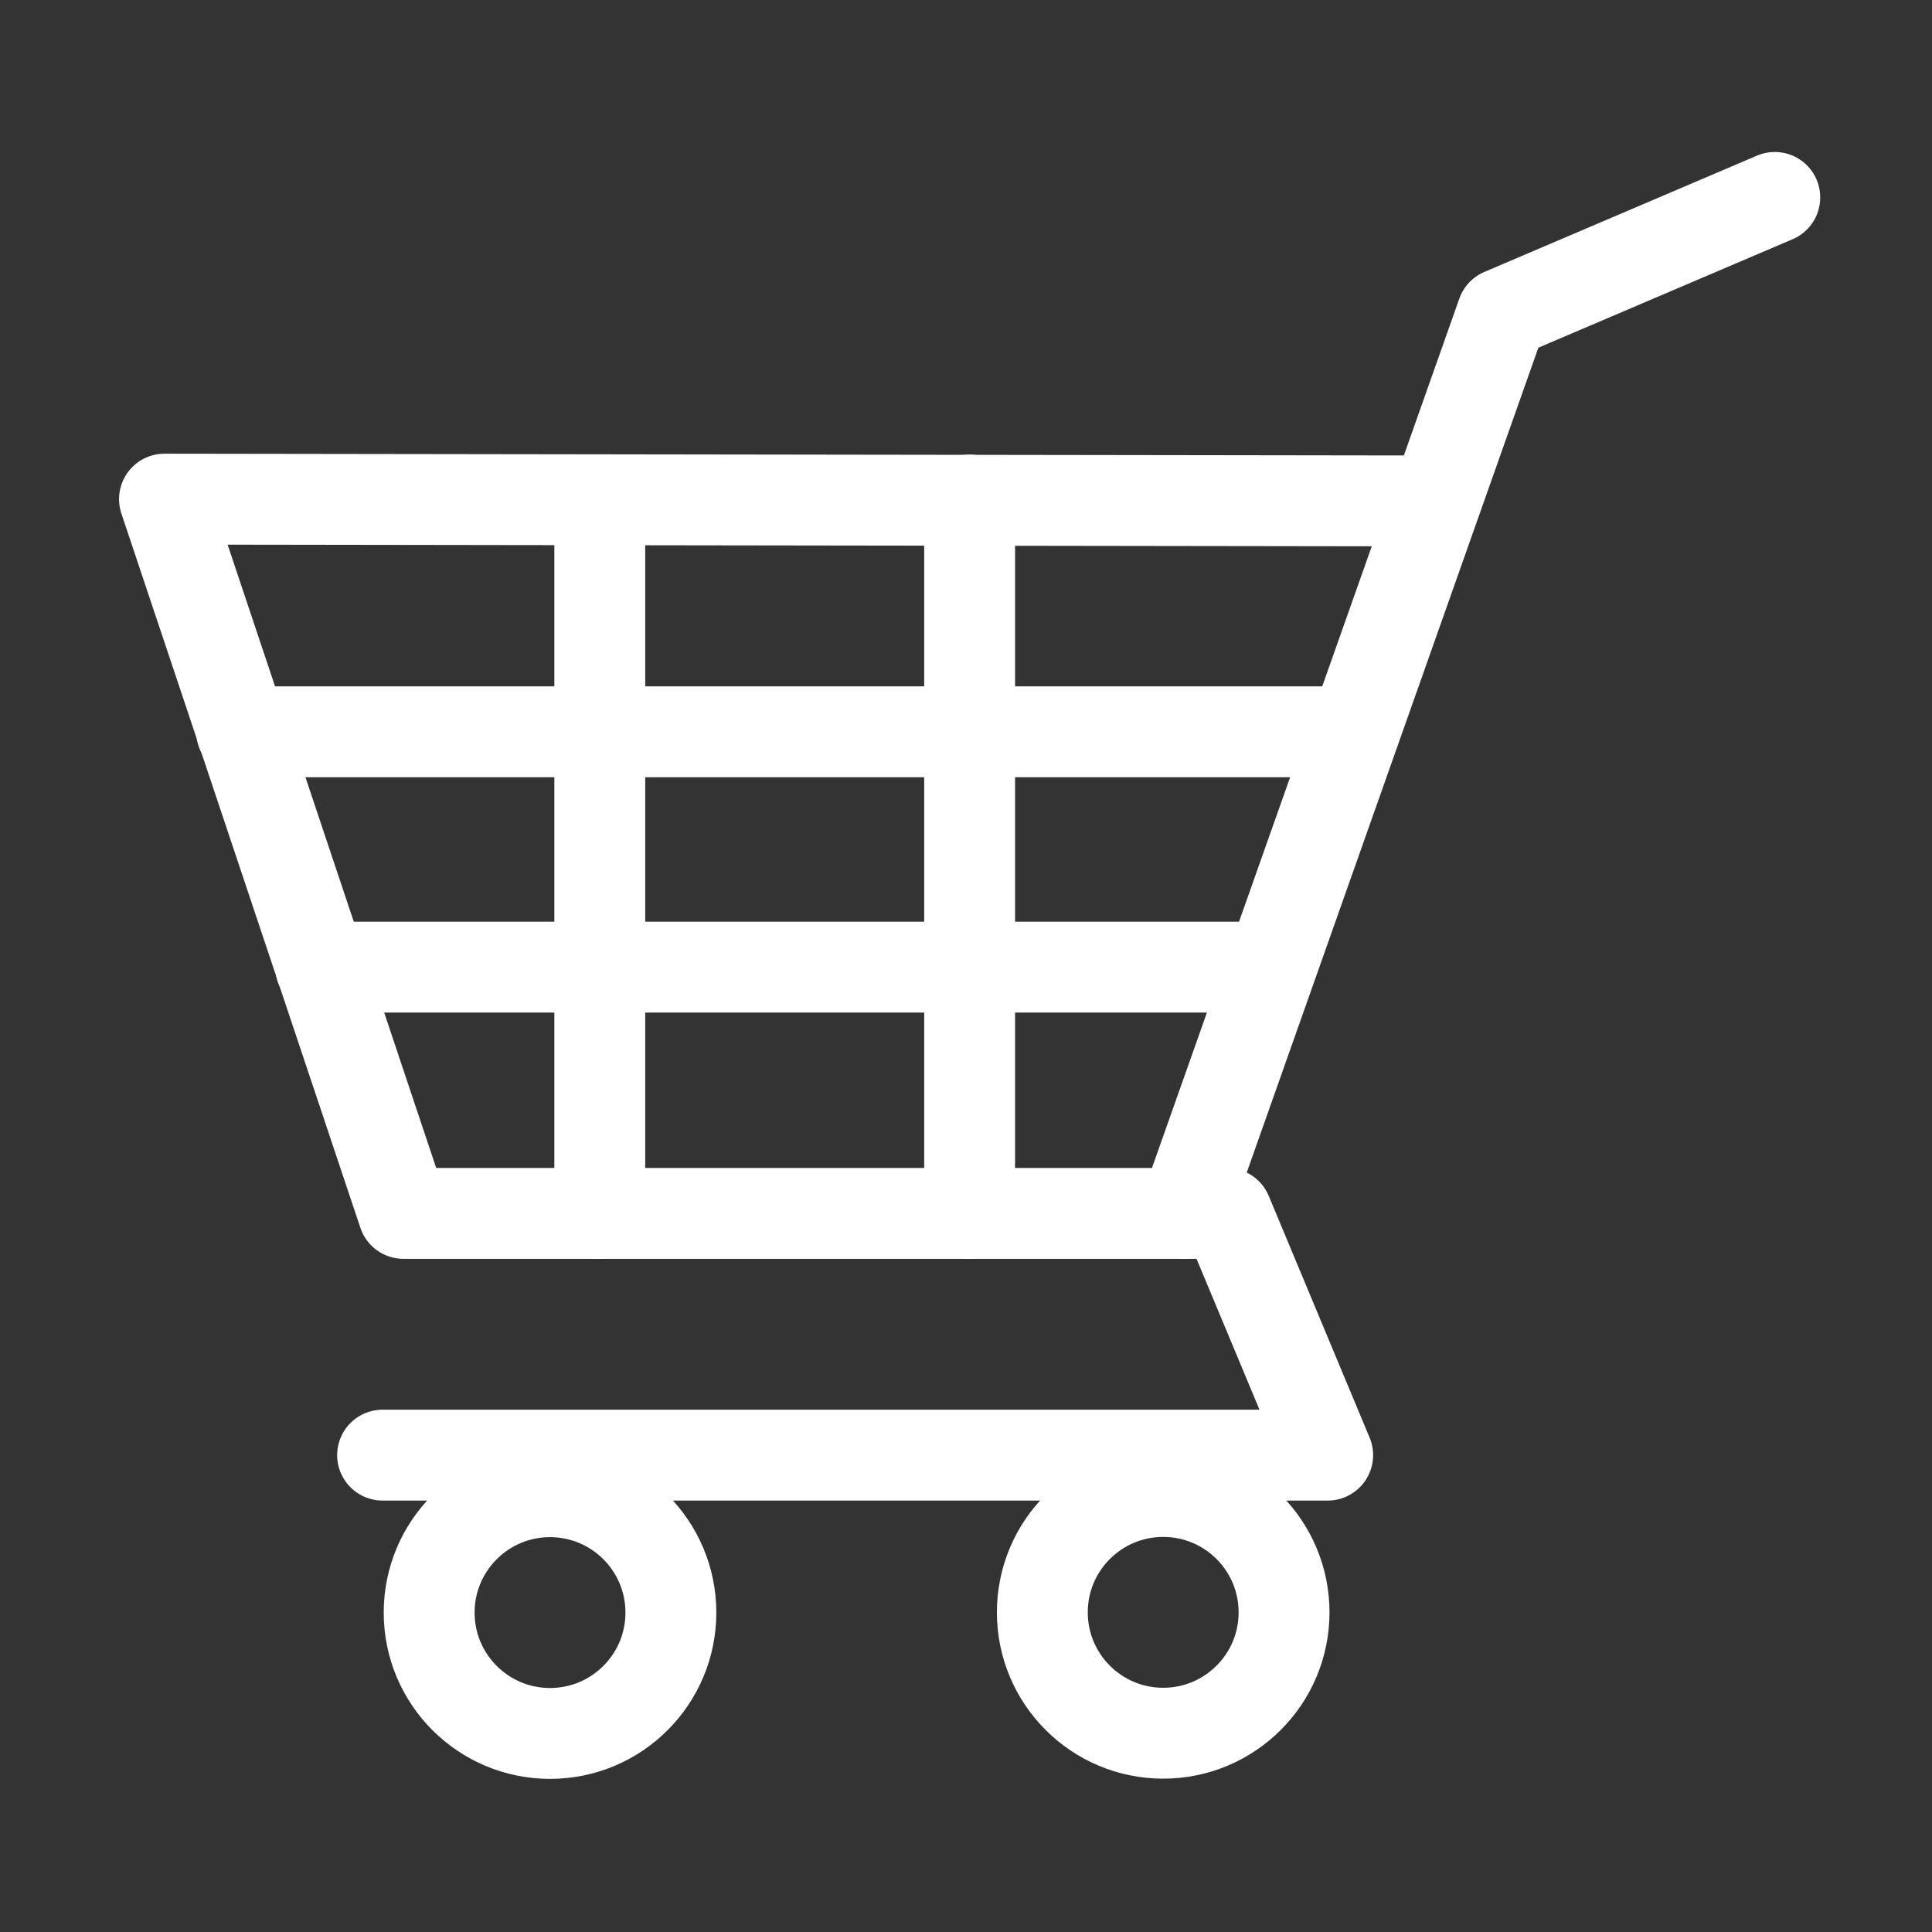 <?xml version="1.0" encoding="utf-8"?>
<!-- Generator: Adobe Illustrator 22.0.1, SVG Export Plug-In . SVG Version: 6.00 Build 0)  -->
<svg version="1.1" id="Laag_2_1_" xmlns="http://www.w3.org/2000/svg" xmlns:xlink="http://www.w3.org/1999/xlink" x="0px" y="0px"
	 viewBox="0 0 850.4 850.4" style="enable-background:new 0 0 850.4 850.4;" xml:space="preserve">
<rect x="0" y="0" width="850.4" height="850.4" fill="#333333" stroke="none"/>
<style type="text/css">
	.st0{fill:none;stroke:#FFFFFF;stroke-width:40;stroke-linecap:round;stroke-linejoin:round;stroke-miterlimit:10;}
</style>
<polyline class="st0" points="781.2,86.9 661.2,138.1 521.2,534.1 177.6,534.1 72.4,219.7 632,220.5 "/>
<line class="st0" x1="264" y1="220.1" x2="264" y2="534.1"/>
<line class="st0" x1="426.8" y1="220.1" x2="426.8" y2="534.1"/>
<line class="st0" x1="106.4" y1="322.1" x2="596" y2="322.1"/>
<line class="st0" x1="141.2" y1="425.7" x2="559.2" y2="425.7"/>
<polyline class="st0" points="521.2,534.1 540,534.1 584.4,640.5 168.4,640.5 "/>
<ellipse class="st0" cx="242.1" cy="709.8" rx="53.2" ry="53.2"/>
<circle class="st0" cx="512" cy="709.7" r="53.2"/>
</svg>
